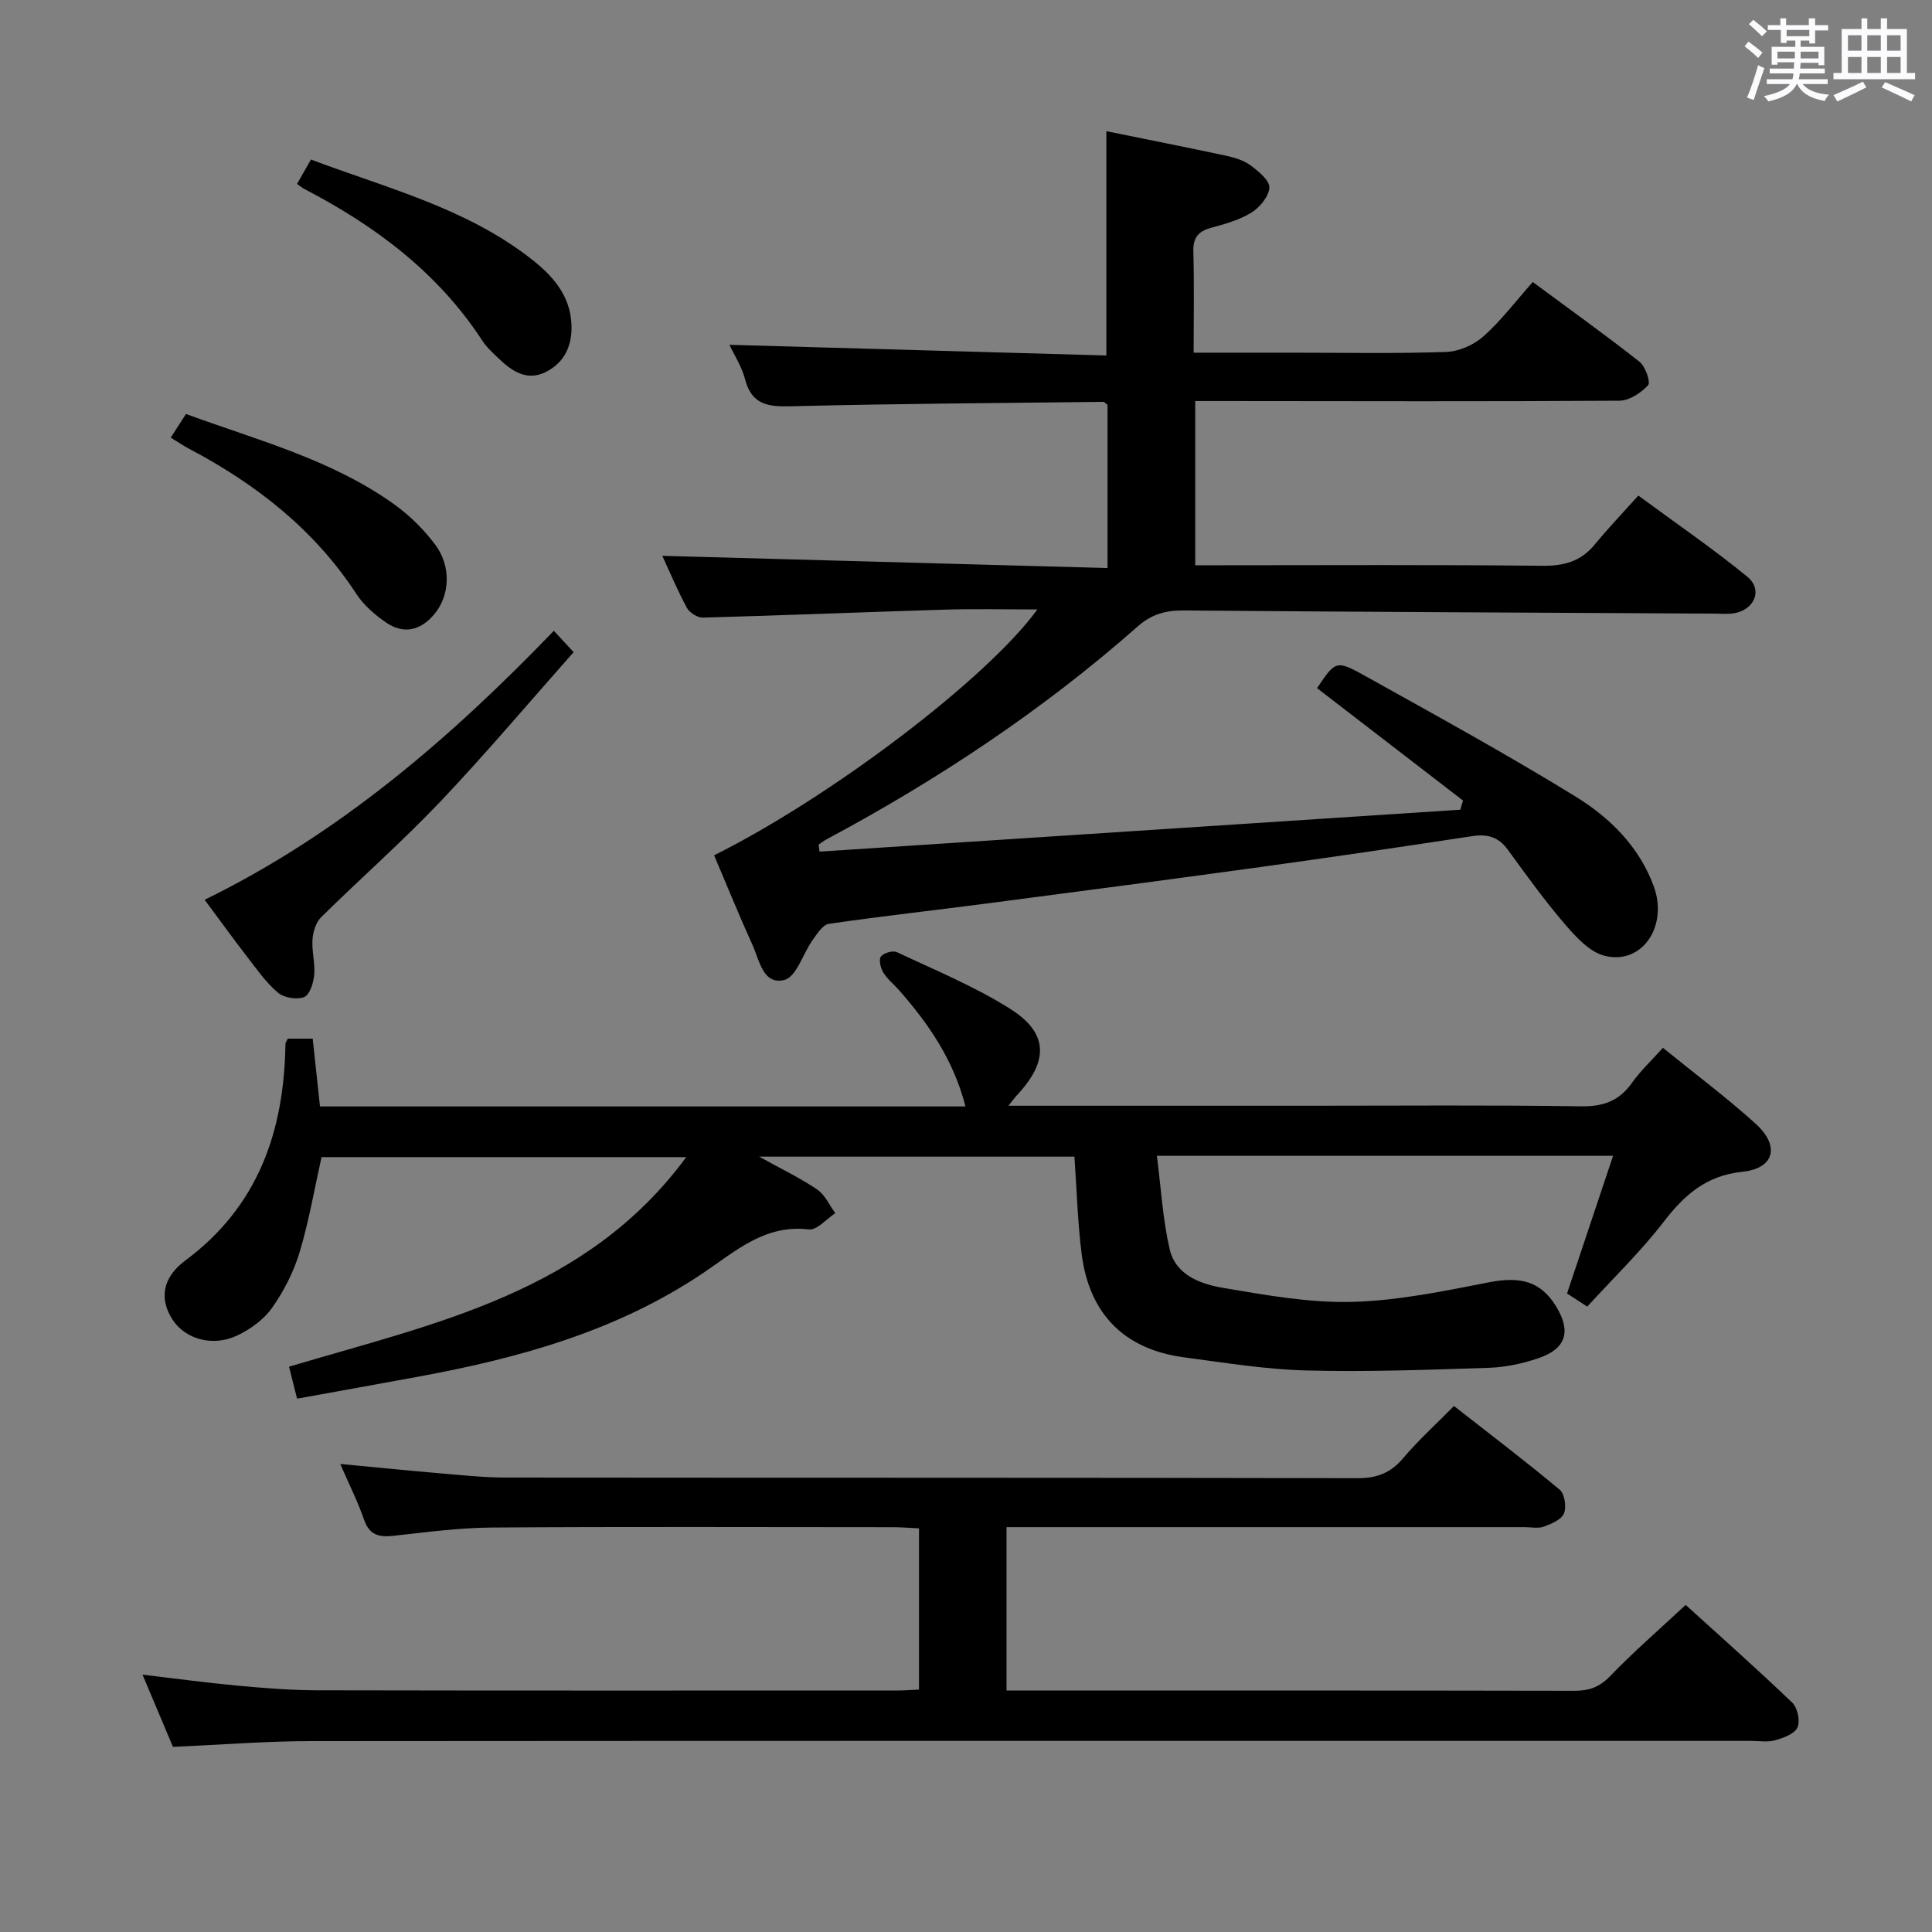<svg enable-background="new 0 0 400 400" viewBox="0 0 400 400" xmlns="http://www.w3.org/2000/svg"><rect x="0" y="0" width="400" height="400" fill="#808080" stroke="none"/><path d="m361.2 9.6.8-1c.9.7 1.9 1.4 2.9 2.3l-.9 1.1c-1-1-2-1.8-2.8-2.4zm.5 10.6c.9-2.1 1.6-4.3 2.3-6.7.4.2.8.4 1.3.6-.7 2.1-1.5 4.3-2.2 6.6zm.4-15.2.9-.9c1 .8 2 1.6 2.8 2.4l-1 1c-.9-.9-1.8-1.7-2.7-2.5zm12.5-1.2h1.2v1.4h2.7v1.1h-2.7v2.7h-1.2v-.6h-1.8v1.3h4.9v3.8h-1.2v-.5h-3.7c0 .4-.1.9-.1 1.2h5.1v1h-5.2c0 .5-.1.9-.2 1.2h6v1h-5.2c1.1 1.3 2.9 2 5.5 2.2-.4.4-.7.8-.9 1.3-2.9-.5-4.8-1.6-5.7-3.5h-.1c-.8 1.7-2.7 2.9-5.9 3.6-.2-.4-.6-.8-.9-1.1 2.8-.6 4.6-1.4 5.4-2.5h-4.8v-1h5.3c.1-.3.2-.7.2-1.2h-4.9v-1h5c0-.4 0-.8.1-1.3h-3.5v.5h-1.2v-3.7h4.9v-1.3h-1.8v.5h-1.2v-2.7h-2.7v-1h2.6v-1.4h1.2v1.4h4.7v-1.4zm-6.6 8.3h3.6c0-.4 0-.9 0-1.4h-3.6zm1.9-4.6h4.7v-1.3h-4.7zm6.6 3.2h-3.7v1.4h3.7z" fill="#fbfafc"/><path d="m385.3 3.8h1.3v2.2h2.8v-2.2h1.3v2.2h4.1v9.1h1.7v1.3h-16.9v-1.3h1.7v-9.1h4.1v-2.2zm.4 13.1.7 1.2c-1.8.9-3.8 1.9-6 2.9-.2-.4-.5-.8-.8-1.3 2.3-1 4.3-1.9 6.1-2.8zm-3.1-6.4h2.8v-3.2h-2.8zm0 4.6h2.8v-3.3h-2.8zm4-4.6h2.8v-3.2h-2.8zm0 4.6h2.8v-3.3h-2.8zm3.7 1.9c2.1.9 4.1 1.8 6.1 2.7l-.7 1.3c-2.2-1.1-4.2-2-6.1-2.9zm3.2-9.7h-2.8v3.2h2.8v-3.1zm-2.8 7.8h2.8v-3.3h-2.8z" fill="#fbfafc"/><g fill="#010000"><path d="m147.85 177.08c23.94-11.92 56.34-36.37 66.93-50.9-6.83 0-12.87-.15-18.91.03-16.78.51-33.56 1.2-50.34 1.66-1.12.03-2.77-1.02-3.32-2.03-1.96-3.62-3.55-7.44-5.08-10.76 30.69.84 61.28 1.68 92.17 2.53 0-12.03 0-22.96 0-33.79-.39-.28-.65-.63-.9-.62-21.47.25-42.93.37-64.39.91-4.8.12-8.33-.14-9.75-5.58-.69-2.67-2.29-5.1-3.24-7.14 25.95.73 51.9 1.47 78.04 2.21 0-15.95 0-31.01 0-46.44 8.19 1.67 16.57 3.32 24.92 5.11 1.76.38 3.64.98 5.04 2.04 1.6 1.2 3.88 3.1 3.79 4.55-.12 1.84-2 4.09-3.74 5.17-2.49 1.54-5.48 2.35-8.35 3.14-2.68.73-3.73 2.09-3.65 4.94.19 6.78.06 13.58.06 20.91h20.24c10.66 0 21.33.21 31.99-.15 2.65-.09 5.75-1.43 7.75-3.21 3.7-3.3 6.74-7.34 10.23-11.27 8.1 5.99 15.23 11.08 22.1 16.51 1.22.96 2.35 4.24 1.78 4.85-1.46 1.59-3.88 3.19-5.93 3.21-27.32.18-54.65.09-81.97.07-1.82 0-3.65 0-5.86 0v34h5.3c22.16 0 44.32-.13 66.48.11 4.52.05 8.02-.86 10.91-4.38 2.75-3.34 5.75-6.48 9.05-10.16 8.05 5.94 15.56 11.07 22.57 16.81 3.28 2.69 1.47 6.91-2.84 7.57-1.3.2-2.66.06-3.99.06-36.64-.19-73.28-.35-109.91-.65-3.68-.03-6.59.76-9.46 3.29-19.68 17.37-41.41 31.77-64.52 44.14-.55.3-1.05.7-1.57 1.05.07.48.13.97.2 1.45 44.22-2.89 88.44-5.78 132.66-8.68.19-.63.38-1.27.56-1.9-10.07-7.75-20.14-15.51-30.22-23.27 3.81-5.65 3.94-5.88 9.9-2.56 14.65 8.17 29.38 16.24 43.66 25.03 7.07 4.36 13.12 10.32 16.14 18.52 3.05 8.29-2.39 16.37-10.15 14.43-3.12-.78-5.96-3.91-8.25-6.57-4.22-4.9-8.01-10.19-11.83-15.43-1.91-2.61-4.2-3.26-7.31-2.78-14.61 2.22-29.24 4.38-43.88 6.4-18.9 2.6-37.82 5.09-56.74 7.56-10.87 1.42-21.77 2.62-32.61 4.2-1.28.19-2.45 2.07-3.38 3.38-2 2.8-3.32 7.57-5.79 8.22-4.44 1.17-5.2-4.04-6.64-7.21-2.74-6.04-5.23-12.18-7.95-18.58z"/><path d="m208.78 228.93h63.01c18.5 0 37-.16 55.49.12 4.62.07 7.91-1.06 10.58-4.83 1.8-2.54 4.12-4.71 6.43-7.28 6.61 5.36 13.14 10.25 19.17 15.69 5.09 4.59 3.97 9.27-2.7 9.97-7.57.8-12.02 4.8-16.34 10.4-4.75 6.16-10.41 11.62-15.8 17.52-1.78-1.16-3.14-2.04-4.18-2.72 3.18-9.51 6.27-18.75 9.53-28.5-31.62 0-62.34 0-94.45 0 .87 6.75 1.22 13.16 2.64 19.31 1.24 5.4 6.42 7.25 11.12 8.04 8.81 1.49 17.79 3.12 26.66 2.89 9.51-.24 19.04-2.24 28.44-4.07 6.39-1.24 10.6-.19 13.76 4.95 3.22 5.24 2.13 8.85-3.7 10.81-3.27 1.1-6.79 1.85-10.22 1.96-12.58.41-25.19.88-37.77.55-8.44-.22-16.86-1.6-25.25-2.71-12.38-1.64-19.68-8.93-21.26-21.45-.83-6.55-1-13.19-1.49-20.11-21.32 0-42.67 0-65.28 0 4.73 2.62 8.56 4.45 12.03 6.81 1.61 1.09 2.51 3.23 3.74 4.89-1.83 1.19-3.8 3.57-5.46 3.37-9.13-1.1-15.23 4.54-21.89 9.02-17.9 12.04-38.14 17.64-59.02 21.47-8.28 1.52-16.56 3.01-25.06 4.55-.63-2.49-1.1-4.35-1.67-6.62 30.11-8.99 61.51-15.24 82.24-43.39-25.65 0-50.5 0-75.51 0-1.45 6.49-2.59 13.18-4.52 19.62-1.22 4.06-3.23 8.05-5.68 11.53-1.72 2.45-4.52 4.49-7.27 5.79-5.11 2.4-10.77.72-13.37-3.28-2.67-4.12-2.29-8.59 2.63-12.25 15.17-11.27 20.46-26.82 20.74-44.84 0-.29.25-.59.49-1.1h5.15c.48 4.5.97 9.07 1.51 14.04h133.64c-2.48-9.68-7.64-17.09-13.68-24-1.1-1.25-2.47-2.32-3.32-3.71-.57-.92-.99-2.66-.51-3.32.55-.75 2.47-1.31 3.3-.92 7.94 3.74 16.15 7.11 23.53 11.78 7.88 4.99 7.9 10.79 1.41 17.76-.44.47-.8.98-1.84 2.26z"/><path d="m35.81 361.67c-1.99-4.71-4.03-9.57-6.3-14.95 6.92.81 13.25 1.68 19.61 2.27 5.46.5 10.95.95 16.42.97 40.16.08 80.32.05 120.48.04 1.31 0 2.63-.12 4.25-.19 0-11.08 0-22 0-33.38-1.94-.09-3.7-.24-5.46-.24-27.66-.01-55.32-.12-82.98.07-6.78.05-13.57.96-20.33 1.71-3.02.33-5.02-.13-6.13-3.35-1.29-3.73-3.09-7.28-4.92-11.52 7.35.69 14.03 1.37 20.73 1.94 4.47.38 8.94.86 13.42.87 58.82.06 117.64 0 176.46.13 4.03.01 6.85-1.07 9.44-4.13 3.1-3.68 6.7-6.93 10.53-10.81 7.41 5.8 14.79 11.4 21.89 17.33 1.03.86 1.43 3.58.88 4.91-.53 1.29-2.6 2.16-4.16 2.73-1.18.43-2.64.11-3.97.11-33.66 0-67.32 0-100.98 0-1.98 0-3.95 0-6.3 0v33.83h4.57c37.66 0 75.32-.03 112.98.05 3.02.01 5.18-.72 7.38-3 4.83-5.02 10.12-9.6 15.68-14.78 6.98 6.34 14.66 13.14 22.06 20.23 1.1 1.06 1.7 3.84 1.08 5.16-.63 1.35-2.95 2.17-4.68 2.65-1.55.43-3.31.11-4.97.11-99.31 0-198.63-.03-297.94.05-9.32-.01-18.61.75-28.74 1.19z"/><path d="m114.67 130.6c1.33 1.44 2.43 2.63 4.09 4.42-9.23 10.41-18.11 20.96-27.58 30.93-7.88 8.3-16.52 15.88-24.68 23.94-1.09 1.07-1.69 3.01-1.8 4.6-.17 2.45.57 4.97.35 7.41-.15 1.64-.95 4.11-2.09 4.54-1.53.58-4.17.14-5.43-.93-2.48-2.11-4.41-4.89-6.43-7.51-2.84-3.67-5.55-7.43-8.73-11.71 28.02-13.72 50.92-33.51 72.3-55.69z"/><path d="m35.35 90.61c1.17-1.82 2.06-3.19 3.15-4.9 14.82 5.44 30.16 9.41 43.16 18.74 3.18 2.28 6.1 5.19 8.45 8.32 3.37 4.5 3.03 10.55-.18 14.38-2.86 3.42-6.39 4.26-10.1 1.67-2.27-1.58-4.53-3.54-6.03-5.83-8.71-13.34-20.75-22.74-34.63-30.07-1.15-.6-2.24-1.35-3.82-2.31z"/><path d="m61.5 38.08c1.04-1.83 1.86-3.26 2.88-5.05 15.64 5.9 32.01 9.99 45.53 20.52 4.43 3.45 8.1 7.49 8.4 13.52.22 4.34-1.35 7.96-5.31 9.95-3.92 1.96-7.02-.18-9.77-2.81-1.2-1.15-2.47-2.3-3.37-3.68-9.19-14.09-22.13-23.75-36.8-31.38-.42-.21-.79-.53-1.56-1.07z"/></g></svg>